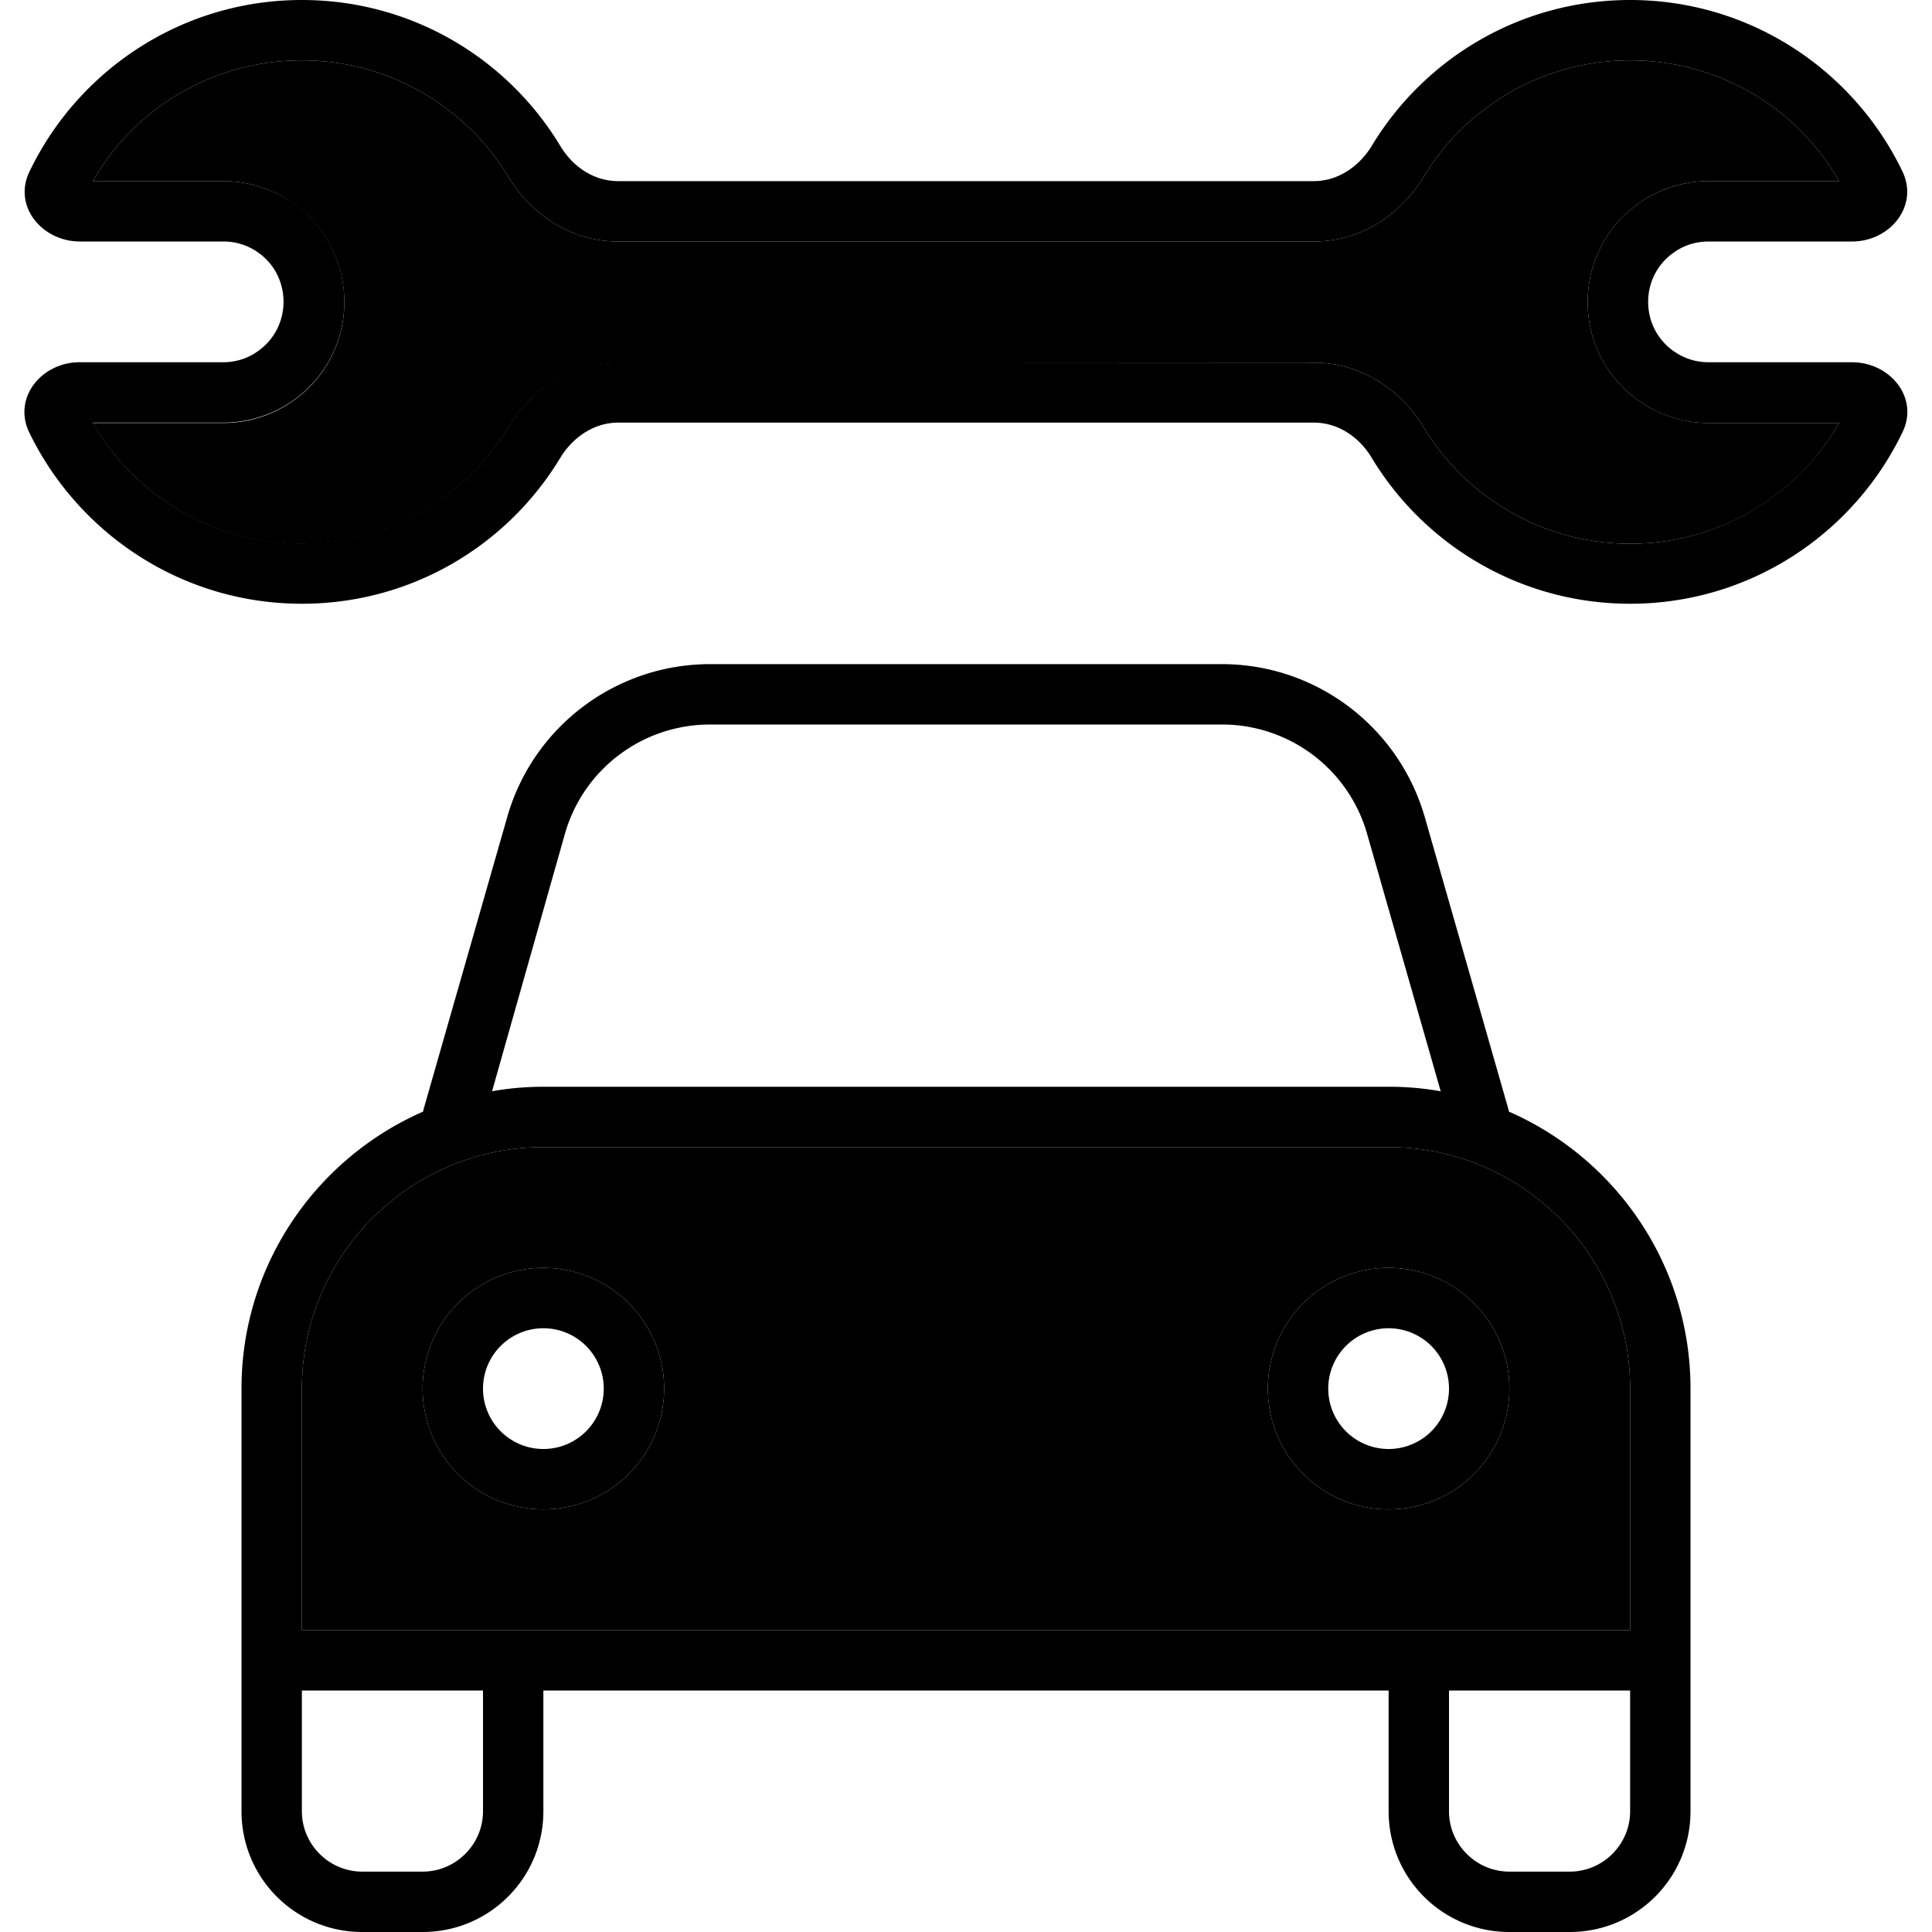<svg xmlns="http://www.w3.org/2000/svg" width="24" height="24" viewBox="0 0 512 512">
    <path class="pr-icon-duotone-secondary" d="M24.6 48l34.6 0c6.3 0 12.5 1.9 17.8 5.4c19 12.7 19 40.6 0 53.3c-5.3 3.5-11.4 5.4-17.8 5.4l-34.6 0c11.1 19.2 31.8 32 55.4 32c23.2 0 43.6-12.4 54.8-31c5.6-9.2 15.9-17 29-17l184.4 0c13.1 0 23.4 7.8 29 17c11.2 18.6 31.6 31 54.8 31c23.7 0 44.4-12.8 55.4-32l-34.6 0c-6.3 0-12.5-1.9-17.8-5.4c-19-12.7-19-40.6 0-53.3c5.3-3.5 11.4-5.4 17.8-5.4l34.6 0C476.4 28.8 455.7 16 432 16c-23.2 0-43.6 12.4-54.8 31c-5.6 9.2-15.9 17-29 17L163.8 64c-13.1 0-23.4-7.8-29-17C123.6 28.4 103.2 16 80 16C56.3 16 35.6 28.8 24.6 48zM80 368l0 64 48 0 16 0 224 0 16 0 48 0 0-64c0-35.3-28.7-64-64-64l-224 0c-35.3 0-64 28.7-64 64zm96 0a32 32 0 1 1 -64 0 32 32 0 1 1 64 0zm224 0a32 32 0 1 1 -64 0 32 32 0 1 1 64 0z"/>
    <path class="pr-icon-duotone-primary" d="M134.8 113c-11.2 18.6-31.6 31-54.8 31c-23.7 0-44.4-12.8-55.4-32l34.6 0c6.3 0 12.5-1.9 17.8-5.4c19-12.7 19-40.6 0-53.3C71.6 49.9 65.5 48 59.2 48L24.6 48C35.6 28.8 56.3 16 80 16c23.2 0 43.6 12.4 54.8 31c5.6 9.2 15.9 17 29 17l184.4 0c13.1 0 23.4-7.8 29-17c11.2-18.6 31.6-31 54.8-31c23.7 0 44.4 12.8 55.4 32l-34.6 0c-6.3 0-12.5 1.9-17.8 5.4c-19 12.7-19 40.6 0 53.3c5.3 3.5 11.4 5.4 17.8 5.4l34.6 0c-11.1 19.2-31.8 32-55.4 32c-23.2 0-43.6-12.4-54.8-31c-5.6-9.2-15.9-17-29-17L163.8 96c-13.1 0-23.4 7.8-29 17zm29-1l184.4 0c6.4 0 12 3.8 15.3 9.3c14 23.2 39.5 38.7 68.5 38.7c31.8 0 59.3-18.6 72.2-45.5c4.4-9.1-3.3-18.5-13.4-18.5l-38 0c-3.2 0-6.2-.9-8.9-2.7c-9.5-6.3-9.5-20.3 0-26.6c2.6-1.8 5.7-2.7 8.9-2.7l38 0c10.1 0 17.7-9.4 13.4-18.5C491.3 18.6 463.8 0 432 0c-29.1 0-54.5 15.5-68.5 38.7c-3.3 5.4-8.9 9.3-15.3 9.3L163.8 48c-6.4 0-12-3.8-15.3-9.3C134.5 15.5 109.1 0 80 0C48.2 0 20.7 18.6 7.8 45.5C3.4 54.6 11.1 64 21.2 64l38 0c3.2 0 6.2 .9 8.9 2.7C77.5 73 77.5 87 68 93.3c-2.6 1.8-5.7 2.7-8.9 2.7l-38 0c-10.1 0-17.7 9.4-13.4 18.5C20.7 141.4 48.2 160 80 160c29.1 0 54.5-15.5 68.5-38.7c3.3-5.4 8.9-9.3 15.3-9.3zm24.4 80l135.6 0c17.9 0 33.6 11.8 38.5 29l19.5 68.2c-4.5-.8-9-1.2-13.7-1.2l-224 0c-4.7 0-9.3 .4-13.7 1.2L149.7 221c4.9-17.2 20.6-29 38.5-29zM112.3 293.8l-.2 .8C83.8 307 64 335.2 64 368l0 64 0 16 0 32c0 17.7 14.3 32 32 32l16 0c17.7 0 32-14.3 32-32l0-32 224 0 0 32c0 17.7 14.3 32 32 32l16 0c17.7 0 32-14.3 32-32l0-32 0-16 0-64c0-32.8-19.8-61-48.1-73.4l-.2-.8-22.1-77.2c-6.9-24-28.8-40.6-53.8-40.6l-135.6 0c-25 0-47 16.6-53.8 40.6l-22.1 77.2zM384 432l-16 0-224 0-16 0-48 0 0-64c0-35.3 28.7-64 64-64l224 0c35.3 0 64 28.7 64 64l0 64-48 0zm0 48l0-32 48 0 0 32c0 8.8-7.2 16-16 16l-16 0c-8.8 0-16-7.2-16-16zM128 448l0 32c0 8.8-7.2 16-16 16l-16 0c-8.8 0-16-7.2-16-16l0-32 48 0zm32-80a16 16 0 1 1 -32 0 16 16 0 1 1 32 0zm-16-32a32 32 0 1 0 0 64 32 32 0 1 0 0-64zm224 48a16 16 0 1 1 0-32 16 16 0 1 1 0 32zm-32-16a32 32 0 1 0 64 0 32 32 0 1 0 -64 0z"/>
</svg>